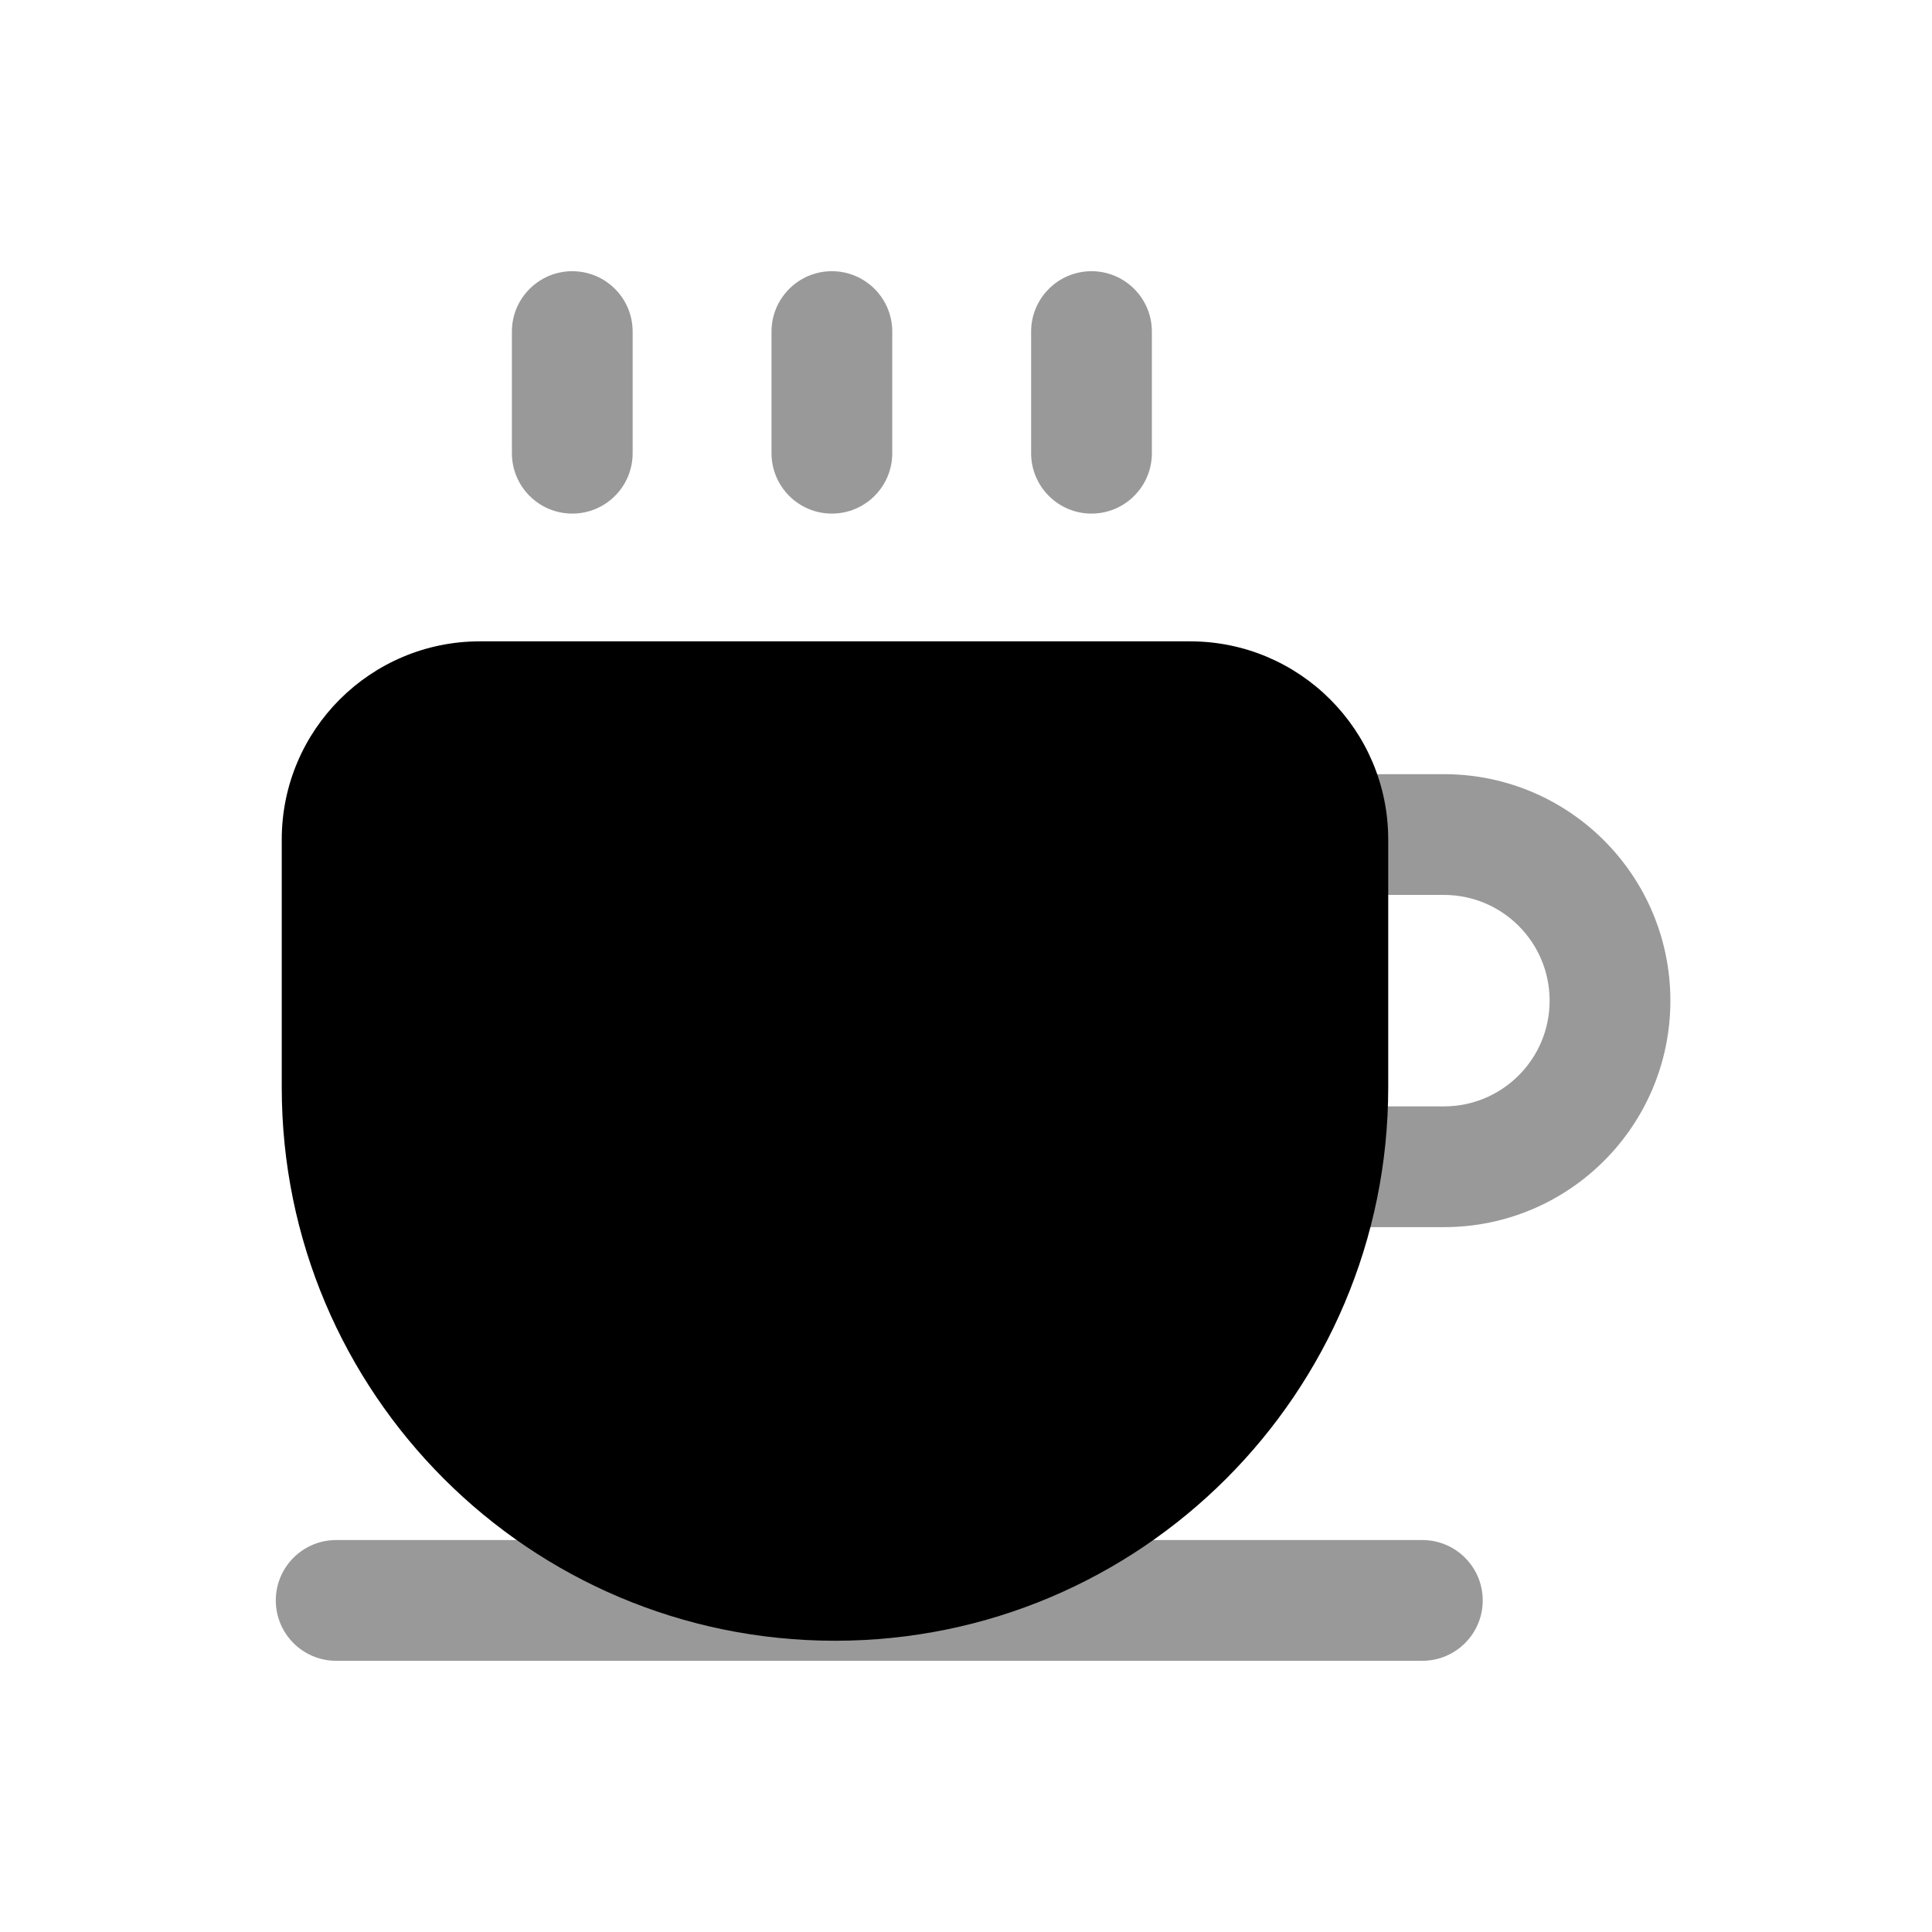 <svg width="24" height="24" viewBox="0 0 24 24" fill="none" xmlns="http://www.w3.org/2000/svg">
<path d="M5.962 7.967C4.603 7.967 3.5 9.068 3.5 10.429V13.509C3.5 17.305 6.577 20.382 10.373 20.382C14.168 20.382 17.245 17.305 17.245 13.509V10.429C17.245 9.068 16.142 7.967 14.783 7.967H5.962Z" fill="black"/>
<g opacity="0.4">
<path d="M7.859 4.119C7.859 3.705 7.524 3.369 7.109 3.369C6.695 3.369 6.359 3.705 6.359 4.119V5.63C6.359 6.044 6.695 6.38 7.109 6.38C7.524 6.38 7.859 6.044 7.859 5.63V4.119Z" fill="black"/>
<path d="M11.084 4.119C11.084 3.705 10.748 3.369 10.334 3.369C9.92 3.369 9.584 3.705 9.584 4.119V5.63C9.584 6.044 9.92 6.38 10.334 6.38C10.748 6.38 11.084 6.044 11.084 5.63V4.119Z" fill="black"/>
<path d="M14.309 4.119C14.309 3.705 13.973 3.369 13.559 3.369C13.145 3.369 12.809 3.705 12.809 4.119V5.63C12.809 6.044 13.145 6.38 13.559 6.38C13.973 6.38 14.309 6.044 14.309 5.63V4.119Z" fill="black"/>
<path d="M15.996 10.367C15.996 9.953 16.331 9.617 16.746 9.617H17.937C19.491 9.617 20.75 10.876 20.75 12.431C20.75 13.985 19.491 15.244 17.937 15.244H16.674C16.26 15.244 15.924 14.908 15.924 14.494C15.924 14.08 16.26 13.744 16.674 13.744H17.937C18.662 13.744 19.25 13.156 19.25 12.431C19.25 11.705 18.662 11.117 17.937 11.117H16.746C16.331 11.117 15.996 10.781 15.996 10.367Z" fill="black"/>
<path d="M3.426 19.881C3.426 19.467 3.762 19.131 4.176 19.131H17.669C18.083 19.131 18.419 19.467 18.419 19.881C18.419 20.295 18.083 20.631 17.669 20.631H4.176C3.762 20.631 3.426 20.295 3.426 19.881Z" fill="black"/>
</g>
</svg>